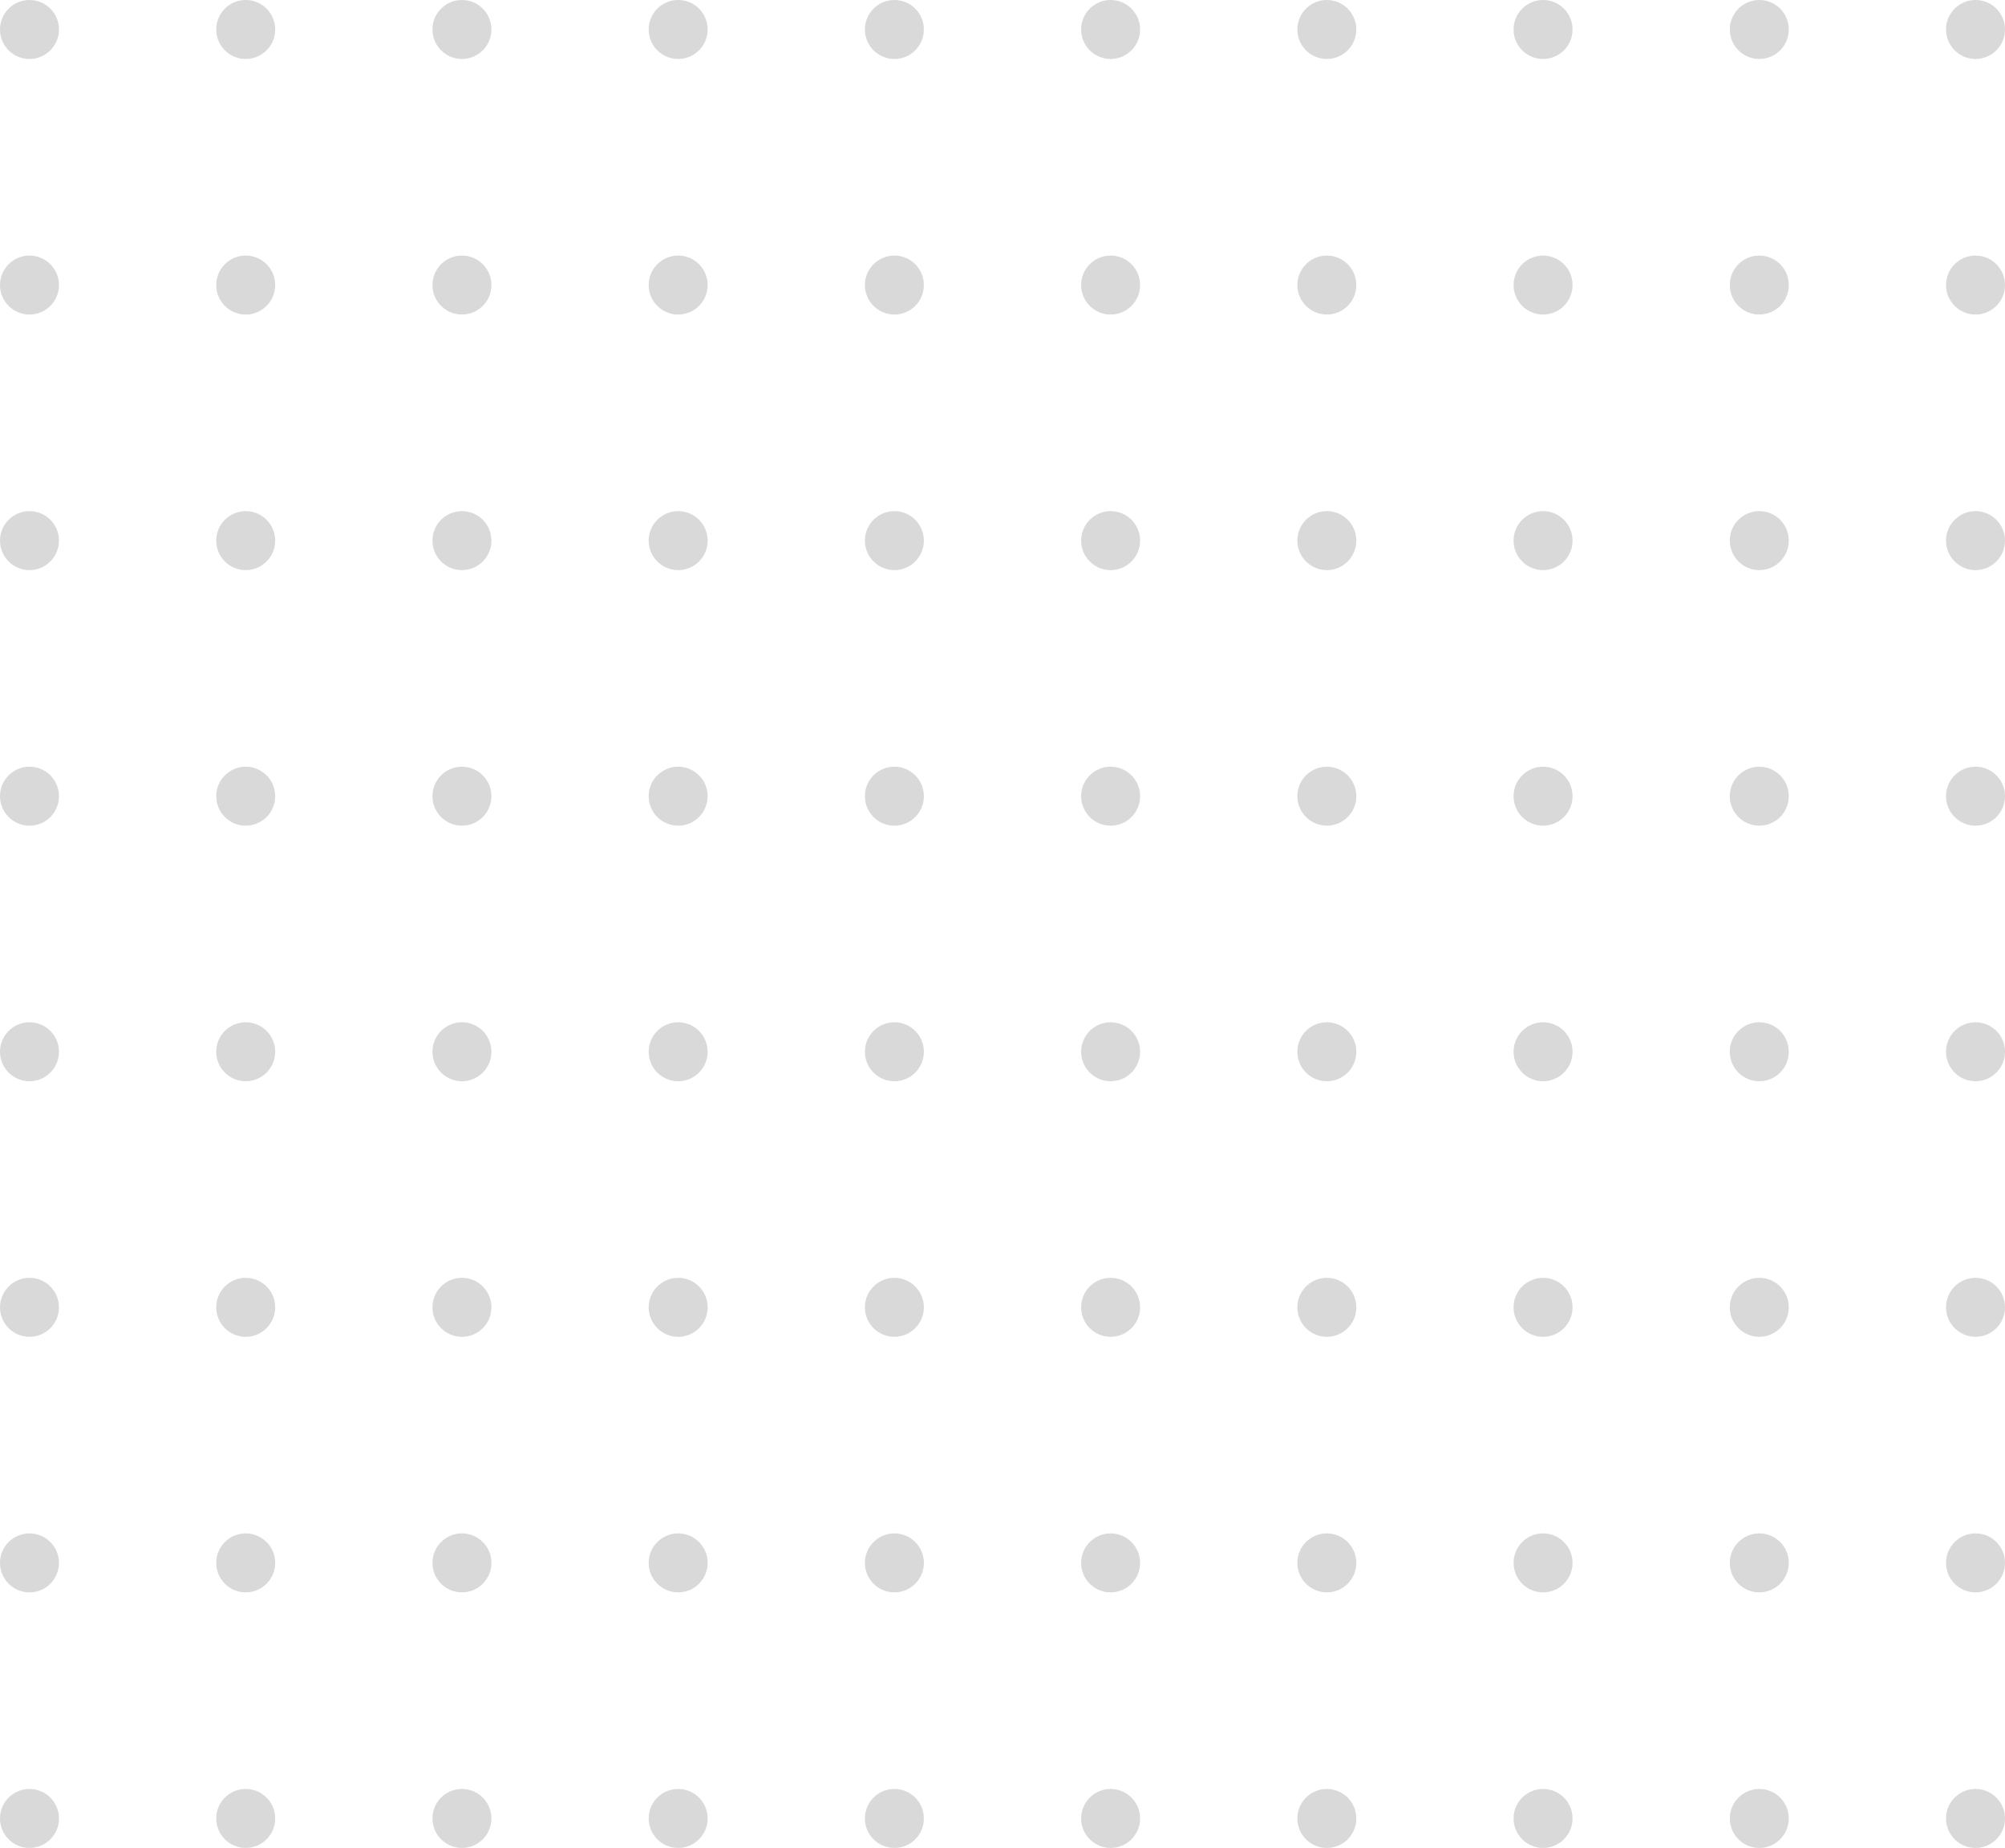 <svg width="102" height="94" viewBox="0 0 102 94" fill="none" xmlns="http://www.w3.org/2000/svg">
<circle cx="1.5" cy="1.5" r="1.5" transform="matrix(-1 0 0 1 3 0)" fill="#D9D9D9"/>
<circle cx="1.5" cy="1.5" r="1.5" transform="matrix(-1 0 0 1 3 13)" fill="#D9D9D9"/>
<circle cx="1.5" cy="1.5" r="1.5" transform="matrix(-1 0 0 1 3 26)" fill="#D9D9D9"/>
<circle cx="1.5" cy="1.5" r="1.5" transform="matrix(-1 0 0 1 3 39)" fill="#D9D9D9"/>
<circle cx="1.5" cy="1.5" r="1.5" transform="matrix(-1 0 0 1 3 52)" fill="#D9D9D9"/>
<circle cx="1.5" cy="1.5" r="1.5" transform="matrix(-1 0 0 1 3 65)" fill="#D9D9D9"/>
<circle cx="1.5" cy="1.5" r="1.5" transform="matrix(-1 0 0 1 3 78)" fill="#D9D9D9"/>
<circle cx="1.5" cy="1.5" r="1.5" transform="matrix(-1 0 0 1 3 91)" fill="#D9D9D9"/>
<circle cx="1.5" cy="1.5" r="1.5" transform="matrix(-1 0 0 1 14 0)" fill="#D9D9D9"/>
<circle cx="1.5" cy="1.5" r="1.5" transform="matrix(-1 0 0 1 14 13)" fill="#D9D9D9"/>
<circle cx="1.5" cy="1.5" r="1.5" transform="matrix(-1 0 0 1 14 26)" fill="#D9D9D9"/>
<circle cx="1.5" cy="1.5" r="1.5" transform="matrix(-1 0 0 1 14 39)" fill="#D9D9D9"/>
<circle cx="1.5" cy="1.5" r="1.5" transform="matrix(-1 0 0 1 14 52)" fill="#D9D9D9"/>
<circle cx="1.5" cy="1.5" r="1.5" transform="matrix(-1 0 0 1 14 65)" fill="#D9D9D9"/>
<circle cx="1.5" cy="1.5" r="1.5" transform="matrix(-1 0 0 1 14 78)" fill="#D9D9D9"/>
<circle cx="1.5" cy="1.5" r="1.5" transform="matrix(-1 0 0 1 14 91)" fill="#D9D9D9"/>
<circle cx="1.5" cy="1.5" r="1.5" transform="matrix(-1 0 0 1 25 0)" fill="#D9D9D9"/>
<circle cx="1.5" cy="1.5" r="1.5" transform="matrix(-1 0 0 1 25 13)" fill="#D9D9D9"/>
<circle cx="1.5" cy="1.5" r="1.5" transform="matrix(-1 0 0 1 25 26)" fill="#D9D9D9"/>
<circle cx="1.5" cy="1.5" r="1.5" transform="matrix(-1 0 0 1 25 39)" fill="#D9D9D9"/>
<circle cx="1.5" cy="1.5" r="1.5" transform="matrix(-1 0 0 1 25 52)" fill="#D9D9D9"/>
<circle cx="1.5" cy="1.5" r="1.5" transform="matrix(-1 0 0 1 25 65)" fill="#D9D9D9"/>
<circle cx="1.5" cy="1.5" r="1.5" transform="matrix(-1 0 0 1 25 78)" fill="#D9D9D9"/>
<circle cx="1.5" cy="1.5" r="1.5" transform="matrix(-1 0 0 1 25 91)" fill="#D9D9D9"/>
<circle cx="1.5" cy="1.5" r="1.5" transform="matrix(-1 0 0 1 36 0)" fill="#D9D9D9"/>
<circle cx="1.5" cy="1.5" r="1.5" transform="matrix(-1 0 0 1 36 13)" fill="#D9D9D9"/>
<circle cx="1.5" cy="1.5" r="1.5" transform="matrix(-1 0 0 1 36 26)" fill="#D9D9D9"/>
<circle cx="1.5" cy="1.5" r="1.5" transform="matrix(-1 0 0 1 36 39)" fill="#D9D9D9"/>
<circle cx="1.5" cy="1.5" r="1.5" transform="matrix(-1 0 0 1 36 52)" fill="#D9D9D9"/>
<circle cx="1.5" cy="1.5" r="1.5" transform="matrix(-1 0 0 1 36 65)" fill="#D9D9D9"/>
<circle cx="1.5" cy="1.5" r="1.5" transform="matrix(-1 0 0 1 36 78)" fill="#D9D9D9"/>
<circle cx="1.5" cy="1.5" r="1.5" transform="matrix(-1 0 0 1 36 91)" fill="#D9D9D9"/>
<circle cx="1.5" cy="1.5" r="1.5" transform="matrix(-1 0 0 1 47 0)" fill="#D9D9D9"/>
<circle cx="1.5" cy="1.5" r="1.5" transform="matrix(-1 0 0 1 47 13)" fill="#D9D9D9"/>
<circle cx="1.5" cy="1.5" r="1.5" transform="matrix(-1 0 0 1 47 26)" fill="#D9D9D9"/>
<circle cx="1.5" cy="1.5" r="1.5" transform="matrix(-1 0 0 1 47 39)" fill="#D9D9D9"/>
<circle cx="1.5" cy="1.5" r="1.5" transform="matrix(-1 0 0 1 47 52)" fill="#D9D9D9"/>
<circle cx="1.5" cy="1.5" r="1.5" transform="matrix(-1 0 0 1 47 65)" fill="#D9D9D9"/>
<circle cx="1.5" cy="1.5" r="1.5" transform="matrix(-1 0 0 1 47 78)" fill="#D9D9D9"/>
<circle cx="1.5" cy="1.5" r="1.5" transform="matrix(-1 0 0 1 47 91)" fill="#D9D9D9"/>
<circle cx="1.5" cy="1.5" r="1.5" transform="matrix(-1 0 0 1 58 0)" fill="#D9D9D9"/>
<circle cx="1.5" cy="1.5" r="1.5" transform="matrix(-1 0 0 1 58 13)" fill="#D9D9D9"/>
<circle cx="1.5" cy="1.5" r="1.5" transform="matrix(-1 0 0 1 58 26)" fill="#D9D9D9"/>
<circle cx="1.5" cy="1.5" r="1.5" transform="matrix(-1 0 0 1 58 39)" fill="#D9D9D9"/>
<circle cx="1.5" cy="1.5" r="1.5" transform="matrix(-1 0 0 1 58 52)" fill="#D9D9D9"/>
<circle cx="1.5" cy="1.5" r="1.5" transform="matrix(-1 0 0 1 58 65)" fill="#D9D9D9"/>
<circle cx="1.5" cy="1.5" r="1.5" transform="matrix(-1 0 0 1 58 78)" fill="#D9D9D9"/>
<circle cx="1.5" cy="1.5" r="1.5" transform="matrix(-1 0 0 1 58 91)" fill="#D9D9D9"/>
<circle cx="1.5" cy="1.5" r="1.5" transform="matrix(-1 0 0 1 69 0)" fill="#D9D9D9"/>
<circle cx="1.5" cy="1.5" r="1.5" transform="matrix(-1 0 0 1 69 13)" fill="#D9D9D9"/>
<circle cx="1.5" cy="1.5" r="1.5" transform="matrix(-1 0 0 1 69 26)" fill="#D9D9D9"/>
<circle cx="1.5" cy="1.5" r="1.5" transform="matrix(-1 0 0 1 69 39)" fill="#D9D9D9"/>
<circle cx="1.5" cy="1.5" r="1.5" transform="matrix(-1 0 0 1 69 52)" fill="#D9D9D9"/>
<circle cx="1.5" cy="1.5" r="1.5" transform="matrix(-1 0 0 1 69 65)" fill="#D9D9D9"/>
<circle cx="1.5" cy="1.5" r="1.5" transform="matrix(-1 0 0 1 69 78)" fill="#D9D9D9"/>
<circle cx="1.5" cy="1.5" r="1.5" transform="matrix(-1 0 0 1 69 91)" fill="#D9D9D9"/>
<circle cx="1.5" cy="1.5" r="1.5" transform="matrix(-1 0 0 1 80 0)" fill="#D9D9D9"/>
<circle cx="1.5" cy="1.5" r="1.5" transform="matrix(-1 0 0 1 80 13)" fill="#D9D9D9"/>
<circle cx="1.5" cy="1.5" r="1.5" transform="matrix(-1 0 0 1 80 26)" fill="#D9D9D9"/>
<circle cx="1.5" cy="1.5" r="1.5" transform="matrix(-1 0 0 1 80 39)" fill="#D9D9D9"/>
<circle cx="1.5" cy="1.5" r="1.5" transform="matrix(-1 0 0 1 80 52)" fill="#D9D9D9"/>
<circle cx="1.5" cy="1.5" r="1.5" transform="matrix(-1 0 0 1 80 65)" fill="#D9D9D9"/>
<circle cx="1.5" cy="1.5" r="1.5" transform="matrix(-1 0 0 1 80 78)" fill="#D9D9D9"/>
<circle cx="1.5" cy="1.5" r="1.5" transform="matrix(-1 0 0 1 80 91)" fill="#D9D9D9"/>
<circle cx="1.5" cy="1.5" r="1.5" transform="matrix(-1 0 0 1 91 0)" fill="#D9D9D9"/>
<circle cx="1.5" cy="1.5" r="1.5" transform="matrix(-1 0 0 1 91 13)" fill="#D9D9D9"/>
<circle cx="1.5" cy="1.5" r="1.5" transform="matrix(-1 0 0 1 91 26)" fill="#D9D9D9"/>
<circle cx="1.5" cy="1.5" r="1.5" transform="matrix(-1 0 0 1 91 39)" fill="#D9D9D9"/>
<circle cx="1.5" cy="1.5" r="1.5" transform="matrix(-1 0 0 1 91 52)" fill="#D9D9D9"/>
<circle cx="1.5" cy="1.5" r="1.5" transform="matrix(-1 0 0 1 91 65)" fill="#D9D9D9"/>
<circle cx="1.5" cy="1.5" r="1.5" transform="matrix(-1 0 0 1 91 78)" fill="#D9D9D9"/>
<circle cx="1.5" cy="1.5" r="1.5" transform="matrix(-1 0 0 1 91 91)" fill="#D9D9D9"/>
<circle cx="1.5" cy="1.5" r="1.5" transform="matrix(-1 0 0 1 102 0)" fill="#D9D9D9"/>
<circle cx="1.5" cy="1.5" r="1.5" transform="matrix(-1 0 0 1 102 13)" fill="#D9D9D9"/>
<circle cx="1.5" cy="1.5" r="1.5" transform="matrix(-1 0 0 1 102 26)" fill="#D9D9D9"/>
<circle cx="1.5" cy="1.5" r="1.5" transform="matrix(-1 0 0 1 102 39)" fill="#D9D9D9"/>
<circle cx="1.5" cy="1.5" r="1.5" transform="matrix(-1 0 0 1 102 52)" fill="#D9D9D9"/>
<circle cx="1.5" cy="1.5" r="1.5" transform="matrix(-1 0 0 1 102 65)" fill="#D9D9D9"/>
<circle cx="1.5" cy="1.5" r="1.5" transform="matrix(-1 0 0 1 102 78)" fill="#D9D9D9"/>
<circle cx="1.5" cy="1.5" r="1.5" transform="matrix(-1 0 0 1 102 91)" fill="#D9D9D9"/>
</svg>
